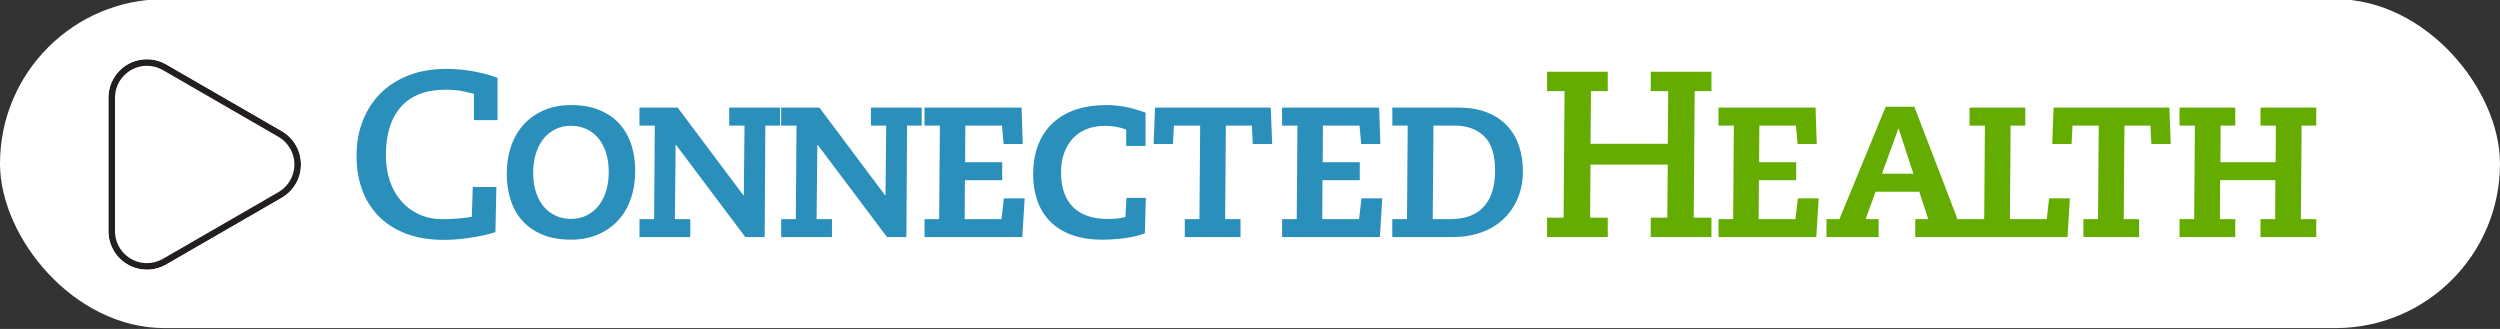 <?xml version="1.0" encoding="UTF-8"?>
<svg xmlns="http://www.w3.org/2000/svg" viewBox="0 0 760 100">
  <rect x="0" y="0" width="760" height="100" fill="#333333" stroke="none"/>
  <defs>
    <style>
      .cls-1 {
        fill: #231f20;
      }

      .cls-2 {
        fill: #2b8fbb;
      }

      .cls-3 {
        fill: #64ac00;
      }

      .cls-4 {
        isolation: isolate;
      }

      .cls-5 {
        fill: #fff;
      }

      .cls-6 {
        mix-blend-mode: soft-light;
      }
    </style>
  </defs>
  <g class="cls-4">
    <g id="Layer_1" data-name="Layer 1">
      <g>
        <rect class="cls-5" x="0" y="-.26" width="760" height="100" rx="50" ry="50"/>
        <g>
          <path class="cls-2" d="M144.07,36.53v-8.04c-.96-.24-2.14-.5-3.55-.79-1.41-.29-3.08-.43-4.99-.43-6.03,0-10.58,1.74-13.64,5.21-3.06,3.47-4.59,8.36-4.59,14.68,0,2.87.41,5.49,1.22,7.86.81,2.37,1.97,4.42,3.48,6.14,1.51,1.72,3.31,3.06,5.42,4.02,2.11.96,4.45,1.44,7.04,1.44,1.72,0,3.41-.07,5.06-.22,1.65-.14,2.95-.31,3.91-.5l.29-9.05h7.18l-.29,13.71c-.81.29-1.81.56-2.98.83-1.17.26-2.45.52-3.84.75-1.39.24-2.84.43-4.34.57s-3,.21-4.49.21c-4.5,0-8.41-.66-11.74-1.97-3.33-1.32-6.09-3.12-8.29-5.42-2.2-2.3-3.84-4.99-4.92-8.08-1.08-3.09-1.62-6.43-1.62-10.02,0-3.92.63-7.5,1.9-10.73,1.27-3.23,3.07-6.02,5.42-8.36s5.21-4.16,8.58-5.46c3.37-1.29,7.14-1.94,11.31-1.94,3.16,0,6.14.29,8.94.86s5.04,1.2,6.71,1.87v12.85h-7.18Z"/>
          <path class="cls-2" d="M154.05,52.9c0-3.06.44-5.89,1.33-8.47.89-2.58,2.18-4.8,3.88-6.64,1.7-1.84,3.76-3.28,6.17-4.31,2.42-1.03,5.13-1.54,8.15-1.54,3.4,0,6.33.53,8.79,1.58,2.46,1.05,4.49,2.48,6.07,4.27,1.58,1.79,2.75,3.9,3.52,6.32s1.15,4.99,1.15,7.72c0,3.11-.44,5.96-1.33,8.54s-2.18,4.8-3.88,6.64c-1.7,1.84-3.76,3.28-6.17,4.31-2.42,1.03-5.13,1.54-8.15,1.54-3.4,0-6.33-.53-8.79-1.58-2.47-1.05-4.49-2.48-6.07-4.27s-2.75-3.91-3.52-6.35c-.77-2.44-1.15-5.03-1.15-7.75ZM162.1,52.61c0,2.2.29,4.16.86,5.89.57,1.72,1.38,3.18,2.4,4.38,1.03,1.2,2.24,2.11,3.63,2.73,1.39.62,2.92.93,4.59.93,1.82,0,3.45-.37,4.88-1.11,1.44-.74,2.64-1.75,3.62-3.02.98-1.27,1.72-2.76,2.23-4.49.5-1.72.75-3.59.75-5.6,0-2.25-.29-4.25-.86-6-.57-1.75-1.38-3.22-2.41-4.42-1.03-1.2-2.25-2.11-3.66-2.73-1.41-.62-2.93-.93-4.56-.93-1.82,0-3.45.37-4.88,1.11-1.44.74-2.65,1.76-3.63,3.05-.98,1.29-1.72,2.81-2.23,4.56-.5,1.75-.75,3.62-.75,5.64Z"/>
          <path class="cls-2" d="M226.35,38.18h-4.67v-5.46h15.44v5.46h-4.45l-.21,33.89h-5.89l-21.04-28h-.14l-.22,22.54h4.67v5.46h-15.44v-5.46h4.45l.21-28.43h-4.67v-5.46h11.63l19.96,26.64h.14l.21-21.18Z"/>
          <path class="cls-2" d="M269.43,38.18h-4.67v-5.46h15.44v5.46h-4.45l-.21,33.89h-5.89l-21.04-28h-.14l-.22,22.54h4.67v5.46h-15.44v-5.46h4.45l.21-28.43h-4.67v-5.46h11.63l19.96,26.64h.14l.21-21.18Z"/>
          <path class="cls-2" d="M281.06,66.61h4.45l.21-28.43h-4.67v-5.46h29.51l.36,11.06h-5.82l-.5-5.6h-11.13l-.07,11.13h11.27v5.46h-11.34l-.07,11.85h11.2l.72-6.32h6.32l-.72,11.77h-29.72v-5.46Z"/>
          <path class="cls-2" d="M348.33,60.15l-.29,10.77c-1.72.67-3.76,1.16-6.1,1.47-2.34.31-4.59.47-6.75.47-3.64,0-6.79-.49-9.44-1.47s-4.85-2.36-6.57-4.13c-1.72-1.77-3-3.86-3.84-6.28-.84-2.42-1.26-5.04-1.26-7.86,0-3.45.51-6.49,1.54-9.12,1.03-2.63,2.51-4.85,4.45-6.64s4.28-3.15,7.04-4.06c2.75-.91,5.83-1.36,9.23-1.36,1.77,0,3.57.16,5.38.47,1.82.31,4,.92,6.53,1.83v10.12h-5.89v-4.95c-1.25-.48-2.42-.79-3.52-.93-1.1-.14-2.08-.21-2.94-.21-2.2,0-4.14.36-5.82,1.08-1.68.72-3.06,1.71-4.16,2.98-1.1,1.27-1.94,2.75-2.51,4.45-.57,1.7-.86,3.53-.86,5.49,0,2.58.35,4.77,1.04,6.57.69,1.79,1.67,3.27,2.94,4.42,1.27,1.15,2.76,1.99,4.49,2.51,1.72.53,3.59.79,5.6.79.96,0,1.88-.04,2.76-.11.88-.07,1.81-.23,2.76-.47l.29-5.82h5.89Z"/>
          <path class="cls-2" d="M360.18,66.61h4.45l.22-28.43h-7.97l-.29,5.6h-5.89l.43-11.06h35.18l.43,11.06h-5.89l-.29-5.6h-7.9l-.21,28.43h4.67v5.46h-16.94v-5.46Z"/>
          <path class="cls-2" d="M389.76,66.61h4.45l.21-28.43h-4.67v-5.46h29.51l.36,11.06h-5.82l-.5-5.6h-11.13l-.07,11.13h11.27v5.46h-11.34l-.07,11.85h11.2l.72-6.32h6.32l-.72,11.77h-29.72v-5.46Z"/>
          <path class="cls-2" d="M423.28,66.61h4.45l.21-28.43h-4.67v-5.46h20.17c3.3,0,6.19.49,8.65,1.47,2.46.98,4.5,2.33,6.1,4.06,1.6,1.72,2.8,3.76,3.59,6.1.79,2.35,1.18,4.88,1.18,7.61,0,3.11-.53,5.9-1.58,8.36-1.05,2.47-2.51,4.57-4.38,6.32-1.87,1.75-4.1,3.09-6.71,4.02-2.61.93-5.47,1.4-8.58,1.4h-18.45v-5.46ZM435.56,66.61h5.38c4.5,0,7.88-1.27,10.16-3.81,2.27-2.54,3.41-6.2,3.41-10.98s-1.1-8.2-3.3-10.37c-2.2-2.18-5.24-3.27-9.12-3.27h-6.32l-.22,28.43Z"/>
          <path class="cls-3" d="M501.83,66.18h5.03l.14-16.15h-23.48l-.14,16.15h5.38v5.89h-18.45v-5.89h5.03l.28-38.48h-5.31v-5.89h18.45v5.89h-5.1l-.14,16.01h23.48l.14-16.01h-5.31v-5.89h18.45v5.89h-5.1l-.29,38.48h5.38v5.89h-18.45v-5.89Z"/>
          <path class="cls-3" d="M522.43,66.61h4.45l.21-28.43h-4.67v-5.46h29.51l.36,11.06h-5.82l-.5-5.6h-11.13l-.07,11.13h11.27v5.46h-11.34l-.07,11.85h11.2l.72-6.32h6.32l-.72,11.77h-29.72v-5.46Z"/>
          <path class="cls-3" d="M555.24,66.61h3.95l14.07-34.17h8.69l13.14,34.17h3.95v5.46h-16.8v-5.46h3.95l-2.73-8.33h-13.28l-3.02,8.33h3.95v5.46h-15.87v-5.46ZM577.21,39.18h-.14l-4.95,13.64h9.55l-4.45-13.64Z"/>
          <path class="cls-3" d="M598.75,66.61h4.45l.21-28.43h-4.67v-5.46h16.94v5.46h-4.45l-.22,28.43h11.2l.72-6.32h6.32l-.72,11.77h-29.8v-5.46Z"/>
          <path class="cls-3" d="M633.35,66.61h4.45l.22-28.43h-7.97l-.29,5.6h-5.89l.43-11.06h35.18l.43,11.06h-5.89l-.29-5.6h-7.9l-.21,28.43h4.67v5.46h-16.94v-5.46Z"/>
          <path class="cls-3" d="M662.58,66.61h4.45l.22-28.43h-4.67v-5.46h16.94v5.46h-4.45l-.07,11.13h16.8l.07-11.13h-4.67v-5.46h16.94v5.46h-4.45l-.22,28.43h4.67v5.46h-16.94v-5.46h4.45l.07-11.85h-16.8l-.07,11.85h4.67v5.46h-16.94v-5.46Z"/>
        </g>
        <g>
          <path class="cls-5" d="M50.37,80.52l.28-.16,34.85-20.12.28-.16c3.43-2.04,5.72-5.79,5.72-10.07s-2.3-8.02-5.72-10.07l-.28-.16-34.85-20.12-.28-.16c-1.69-.94-3.64-1.48-5.71-1.48-6.47,0-11.71,5.24-11.71,11.71h0v40.57h0c0,6.47,5.24,11.71,11.71,11.71,2.07,0,4.02-.54,5.71-1.48Z"/>
          <g class="cls-6">
            <path class="cls-1" d="M44.66,20c1.66,0,3.29.43,4.71,1.22l.28.16,34.85,20.12.26.15c2.93,1.75,4.75,4.95,4.75,8.35s-1.82,6.6-4.72,8.33l-.28.16-34.85,20.12-.26.15c-1.44.8-3.07,1.23-4.73,1.23-5.36,0-9.71-4.36-9.71-9.71V29.71c0-5.36,4.36-9.71,9.71-9.71M44.66,18c-6.47,0-11.71,5.24-11.71,11.71h0v40.57h0c0,6.47,5.24,11.71,11.71,11.71,2.07,0,4.02-.54,5.71-1.48l.28-.16,34.85-20.12.28-.16c3.43-2.04,5.72-5.79,5.72-10.07s-2.3-8.02-5.72-10.07l-.28-.16-34.85-20.12-.28-.16c-1.69-.94-3.64-1.48-5.71-1.48h0Z"/>
          </g>
          <path class="cls-5" d="M44.66,18c2.07,0,4.02.54,5.71,1.48l.28.16,34.85,20.12.28.16c3.43,2.04,5.72,5.79,5.72,10.07s-2.3,8.02-5.72,10.07l-.28.16-34.85,20.12-.28.16c-1.69.94-3.64,1.48-5.71,1.48-6.47,0-11.71-5.24-11.71-11.71h0V29.71h0c0-6.47,5.24-11.71,11.71-11.71M44.66,14c-8.66,0-15.71,7.05-15.71,15.71v40.57c0,8.66,7.05,15.71,15.71,15.71,2.68,0,5.33-.69,7.66-1.99h.02s.02-.03.02-.03l.28-.16,34.86-20.12.28-.16h.02s.02-.03.02-.03c4.73-2.82,7.67-8,7.67-13.5s-2.94-10.68-7.67-13.5h-.02s-.02-.03-.02-.03l-.28-.16-34.85-20.12-.28-.16h-.02s-.02-.03-.02-.03c-2.33-1.3-4.98-1.99-7.66-1.99h0Z"/>
        </g>
      </g>
    </g>
  </g>
</svg>
